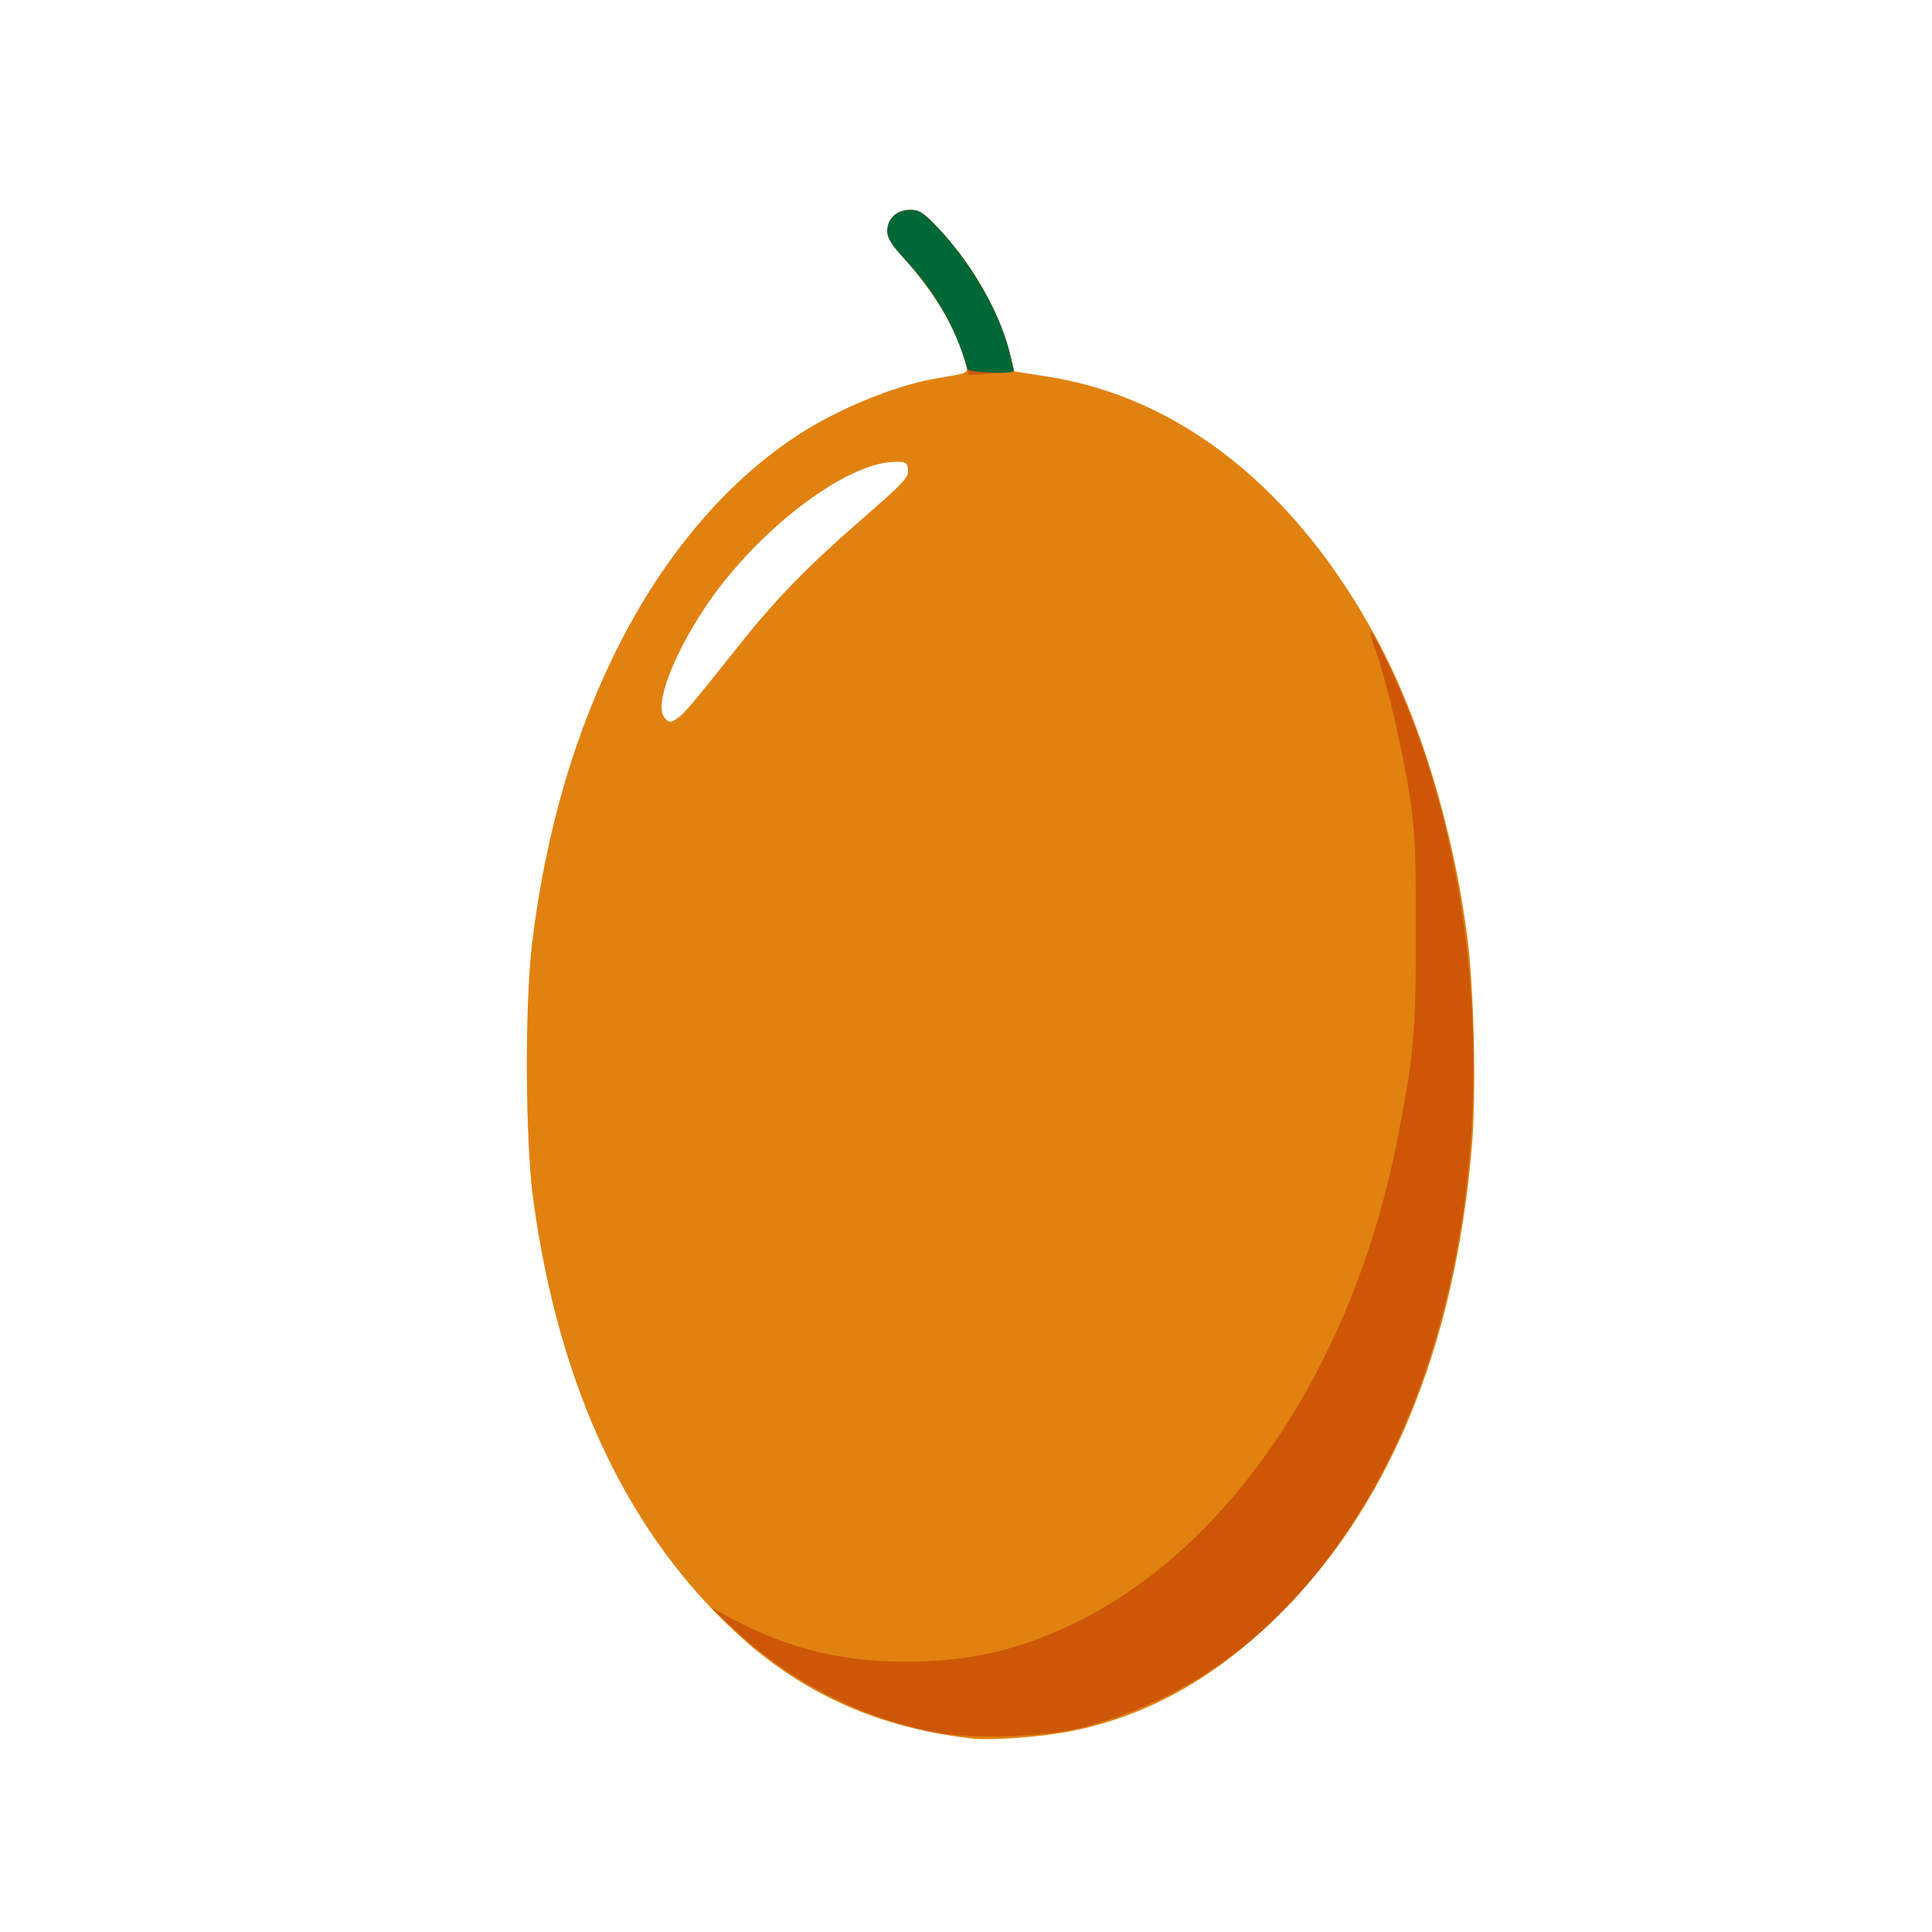 <?xml version="1.0" encoding="UTF-8" standalone="no"?>
<svg
   width="64"
   height="64"
   version="1.1"
   viewBox="0 0 16.933 16.933"
   id="svg146"
   sodipodi:docname="kumquat.svg"
   inkscape:version="1.2 (dc2aedaf03, 2022-05-15)"
   xml:space="preserve"
   xmlns:inkscape="http://www.inkscape.org/namespaces/inkscape"
   xmlns:sodipodi="http://sodipodi.sourceforge.net/DTD/sodipodi-0.dtd"
   xmlns="http://www.w3.org/2000/svg"
   xmlns:svg="http://www.w3.org/2000/svg"><defs
     id="defs150"><pattern
       id="EMFhbasepattern"
       patternUnits="userSpaceOnUse"
       width="6"
       height="6"
       x="0"
       y="0" /><pattern
       id="EMFhbasepattern-1"
       patternUnits="userSpaceOnUse"
       width="6"
       height="6"
       x="0"
       y="0" /><pattern
       id="EMFhbasepattern-4"
       patternUnits="userSpaceOnUse"
       width="6"
       height="6"
       x="0"
       y="0" /><pattern
       id="EMFhbasepattern-0"
       patternUnits="userSpaceOnUse"
       width="6"
       height="6"
       x="0"
       y="0" /><pattern
       id="EMFhbasepattern-5"
       patternUnits="userSpaceOnUse"
       width="6"
       height="6"
       x="0"
       y="0" /><pattern
       id="EMFhbasepattern-8"
       patternUnits="userSpaceOnUse"
       width="6"
       height="6"
       x="0"
       y="0" /><pattern
       id="EMFhbasepattern-9"
       patternUnits="userSpaceOnUse"
       width="6"
       height="6"
       x="0"
       y="0" /><pattern
       id="EMFhbasepattern-00"
       patternUnits="userSpaceOnUse"
       width="6"
       height="6"
       x="0"
       y="0" /><pattern
       id="EMFhbasepattern-93"
       patternUnits="userSpaceOnUse"
       width="6"
       height="6"
       x="0"
       y="0" /></defs><sodipodi:namedview
     id="namedview148"
     pagecolor="#ffffff"
     bordercolor="#666666"
     borderopacity="1.0"
     inkscape:pageshadow="2"
     inkscape:pageopacity="0.0"
     inkscape:pagecheckerboard="0"
     showgrid="false"
     inkscape:zoom="8"
     inkscape:cx="38.625"
     inkscape:cy="42"
     inkscape:window-width="1920"
     inkscape:window-height="1009"
     inkscape:window-x="-8"
     inkscape:window-y="-8"
     inkscape:window-maximized="1"
     inkscape:current-layer="g3881"
     inkscape:showpageshadow="0"
     inkscape:deskcolor="#d1d1d1" /><g
     transform="translate(-.631 .126)"
     id="g144"><g
       transform="translate(.089 .089)"
       id="g142"><g
         transform="translate(-.063 .947)"
         id="g140"><g
           transform="translate(-.089 -.803)"
           id="g138"><g
             transform="translate(.312 -.045)"
             id="g136"><g
               transform="translate(-.126 .063)"
               id="g134"><g
                 transform="translate(-.236 .665)"
                 id="g132"><g
                   transform="translate(-121.98 -82.268)"
                   id="g130"><g
                     transform="matrix(.133 0 0 .133 114.64 78.216)"
                     id="g128"><g
                       transform="translate(.905 5.664)"
                       id="g126"><g
                         transform="translate(-3.363 -8.745)"
                         id="g124"><g
                           id="g2243"
                           transform="matrix(1.193,0,0,1.193,-33.651,-20.118)"><g
                             id="g2622"
                             transform="translate(-3.591,-3.265)"><g
                               id="g3762"
                               transform="translate(-4.156,0.115)"><g
                                 id="g14682"
                                 transform="translate(0.923,1.154)"><g
                                   id="g14733"
                                   transform="translate(-4.244,-2.612)"><g
                                   id="g3012"
                                   transform="translate(-1.385,-4.386)"><g
                                   id="g3323"
                                   transform="translate(-1.039,-3.925)"><g
                                   id="g3881"
                                   transform="translate(2.069,0.591)"><g
                                   id="g3984"
                                   transform="translate(3.552,0.209)"><path
                                   style="fill:#e18110;stroke-width:0.166"
                                   d="m 142.761,146.564 c -5.031,-0.569 -9.218,-2.411 -12.763,-5.616 -6.206,-5.61 -10.053,-13.742 -11.467,-24.238 -0.427,-3.17 -0.459,-10.622 -0.061,-13.987 1.484,-12.53 6.795,-22.825 14.438,-27.99 2.246,-1.518 5.507,-2.882 7.855,-3.287 1.985,-0.342 1.826,-0.249 1.634,-0.954 -0.495,-1.819 -1.73,-3.89 -3.422,-5.74 -0.649,-0.709 -0.874,-1.084 -0.874,-1.456 0,-0.684 0.52,-1.166 1.259,-1.166 0.505,0 0.728,0.142 1.505,0.957 1.86,1.951 3.414,4.639 3.977,6.882 l 0.272,1.082 1.86,0.292 c 7.314,1.149 13.68,6.215 18.128,14.428 2.397,4.425 4.231,10.426 5.03,16.462 0.375,2.828 0.508,8.66 0.265,11.565 -0.94,11.241 -4.656,20.143 -10.943,26.217 -3.418,3.302 -7.059,5.308 -11.131,6.131 -1.645,0.333 -4.454,0.544 -5.563,0.418 z M 126.557,90.178 c 0.337,-0.236 0.841,-0.837 3.478,-4.151 1.866,-2.344 3.646,-4.179 6.319,-6.512 2.808,-2.451 2.954,-2.608 2.884,-3.102 -0.049,-0.346 -0.137,-0.385 -0.804,-0.362 -2.751,0.094 -7.678,3.915 -10.437,8.093 -1.791,2.712 -2.763,5.359 -2.211,6.023 0.259,0.312 0.34,0.313 0.771,0.011 z"
                                   id="path3990" /><path
                                   style="fill:#cd5706;stroke-width:0.166"
                                   d="m 140.847,146.243 c -4.12,-0.76 -8.129,-2.805 -11.233,-5.728 l -1.247,-1.174 1.273,0.671 c 2.97,1.565 5.824,2.279 9.253,2.312 3.57,0.035 6.502,-0.626 9.649,-2.176 8.543,-4.207 15.223,-14.19 17.683,-26.426 0.945,-4.703 1.074,-6.125 1.072,-11.822 -0.002,-4.608 -0.047,-5.528 -0.375,-7.608 -0.393,-2.498 -1.302,-6.338 -1.859,-7.856 -0.182,-0.497 -0.301,-0.936 -0.263,-0.974 0.038,-0.038 0.291,0.37 0.562,0.907 7.163,14.191 6.76,34.557 -0.937,47.313 -3.912,6.482 -9.123,10.604 -15.508,12.265 -2.036,0.53 -6.013,0.675 -8.07,0.296 z m 1.569,-75.678 c -0.499,-1.869 -1.721,-3.933 -3.44,-5.813 -0.649,-0.709 -0.874,-1.084 -0.874,-1.456 0,-0.684 0.52,-1.166 1.259,-1.166 0.505,0 0.728,0.142 1.505,0.957 1.844,1.934 3.389,4.597 3.97,6.841 0.151,0.582 0.251,1.077 0.223,1.1 -0.028,0.023 -0.592,0.085 -1.254,0.138 l -1.203,0.096 z"
                                   id="path3988" /><path
                                   style="fill:#006736;stroke-width:0.166"
                                   d="m 142.524,70.908 c -0.671,-2.339 -1.716,-4.152 -3.549,-6.155 -0.649,-0.709 -0.874,-1.084 -0.874,-1.456 0,-0.684 0.52,-1.166 1.259,-1.166 0.505,0 0.728,0.142 1.505,0.957 1.832,1.922 3.389,4.597 3.96,6.805 0.145,0.562 0.264,1.068 0.264,1.123 0,0.21 -2.505,0.105 -2.566,-0.107 z"
                                   id="path3986" /></g></g></g></g></g></g></g></g></g></g></g></g></g></g></g></g></g></g></g></g></svg>
